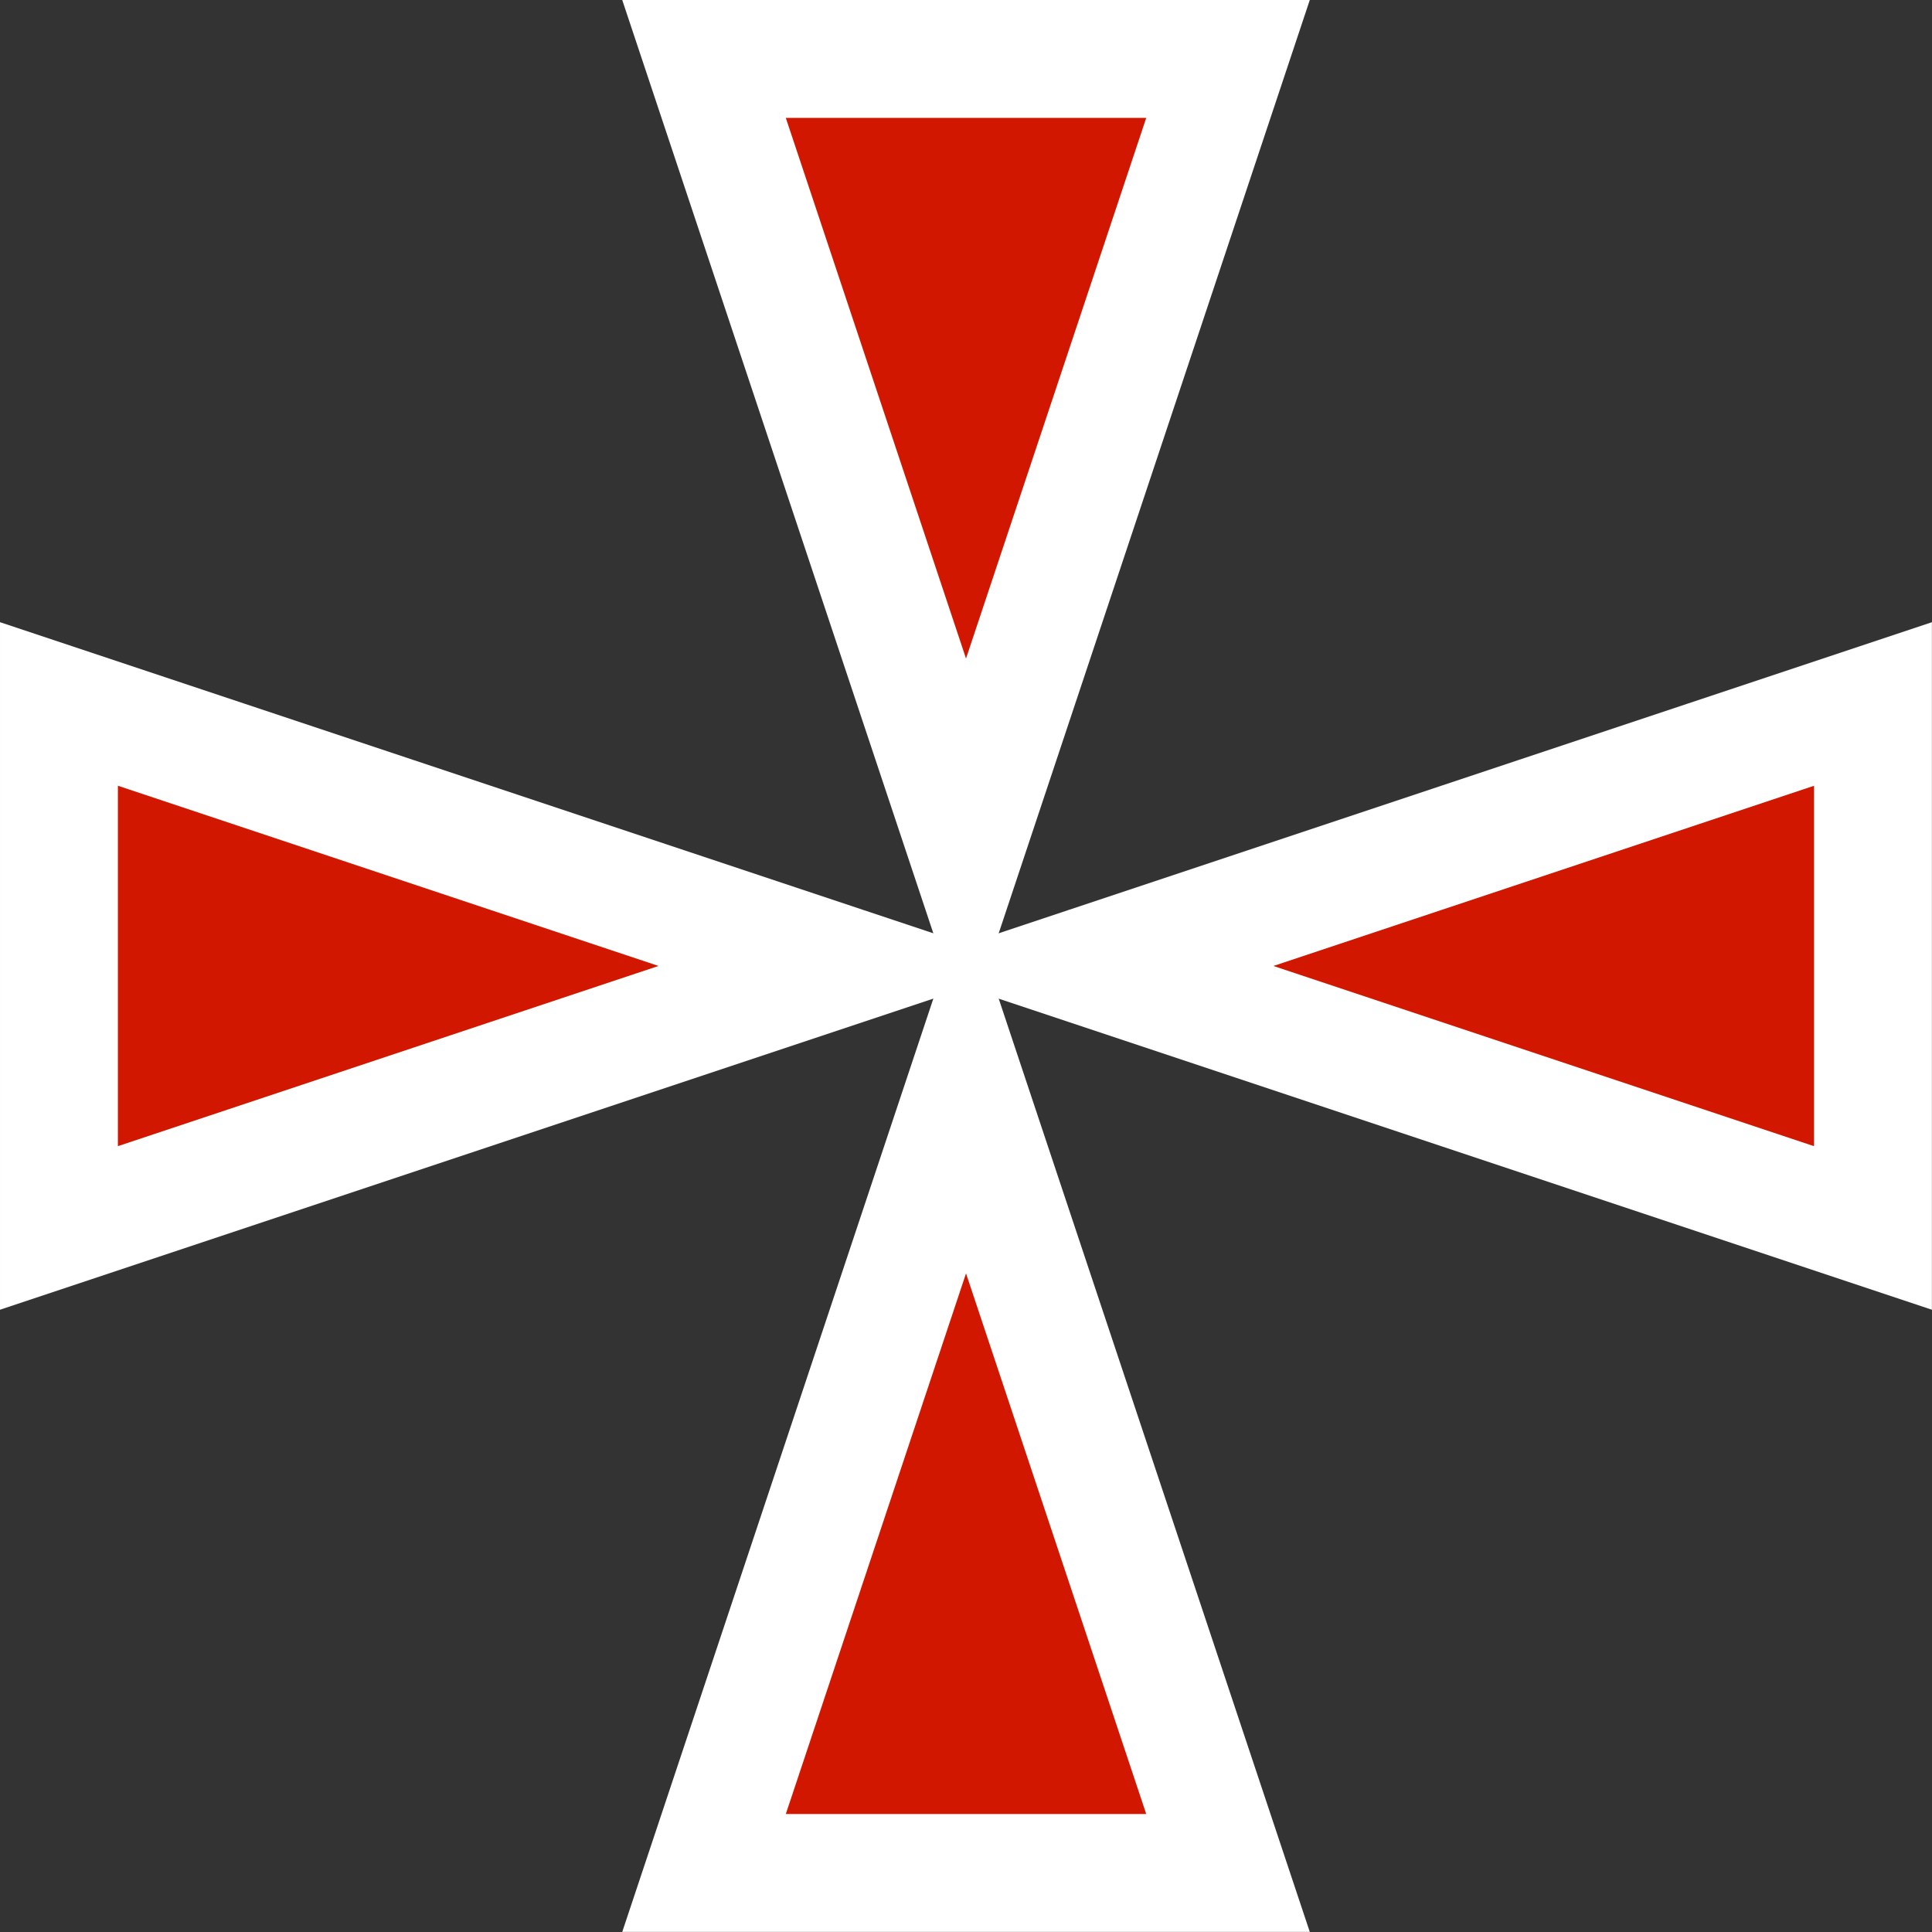 <!-- Created with Inkscape (http://www.inkscape.org/) -->
<svg xmlns:rdf="http://www.w3.org/1999/02/22-rdf-syntax-ns#" xmlns="http://www.w3.org/2000/svg" height="73.743" width="73.743" version="1.1" xmlns:cc="http://creativecommons.org/ns#" xmlns:dc="http://purl.org/dc/elements/1.1/" viewBox="0 0 73.743 73.743">
<rect x="0" y="0" width="73.743" height="73.743" fill="#333333" stroke="none"/>
<g transform="translate(-37.75 -335.49)">
<g fill-rule="evenodd" stroke="#fff" stroke-width="4.5" fill="#d11700">
<path d="m40 362.36v20l30-10z"/>
<path d="m109.24 362.36v20l-30-10z"/>
<path d="m84.622 337.74h-20l10 30z"/>
<path d="m84.622 406.98h-20l10-30z"/>
</g>
</g>
</svg>
